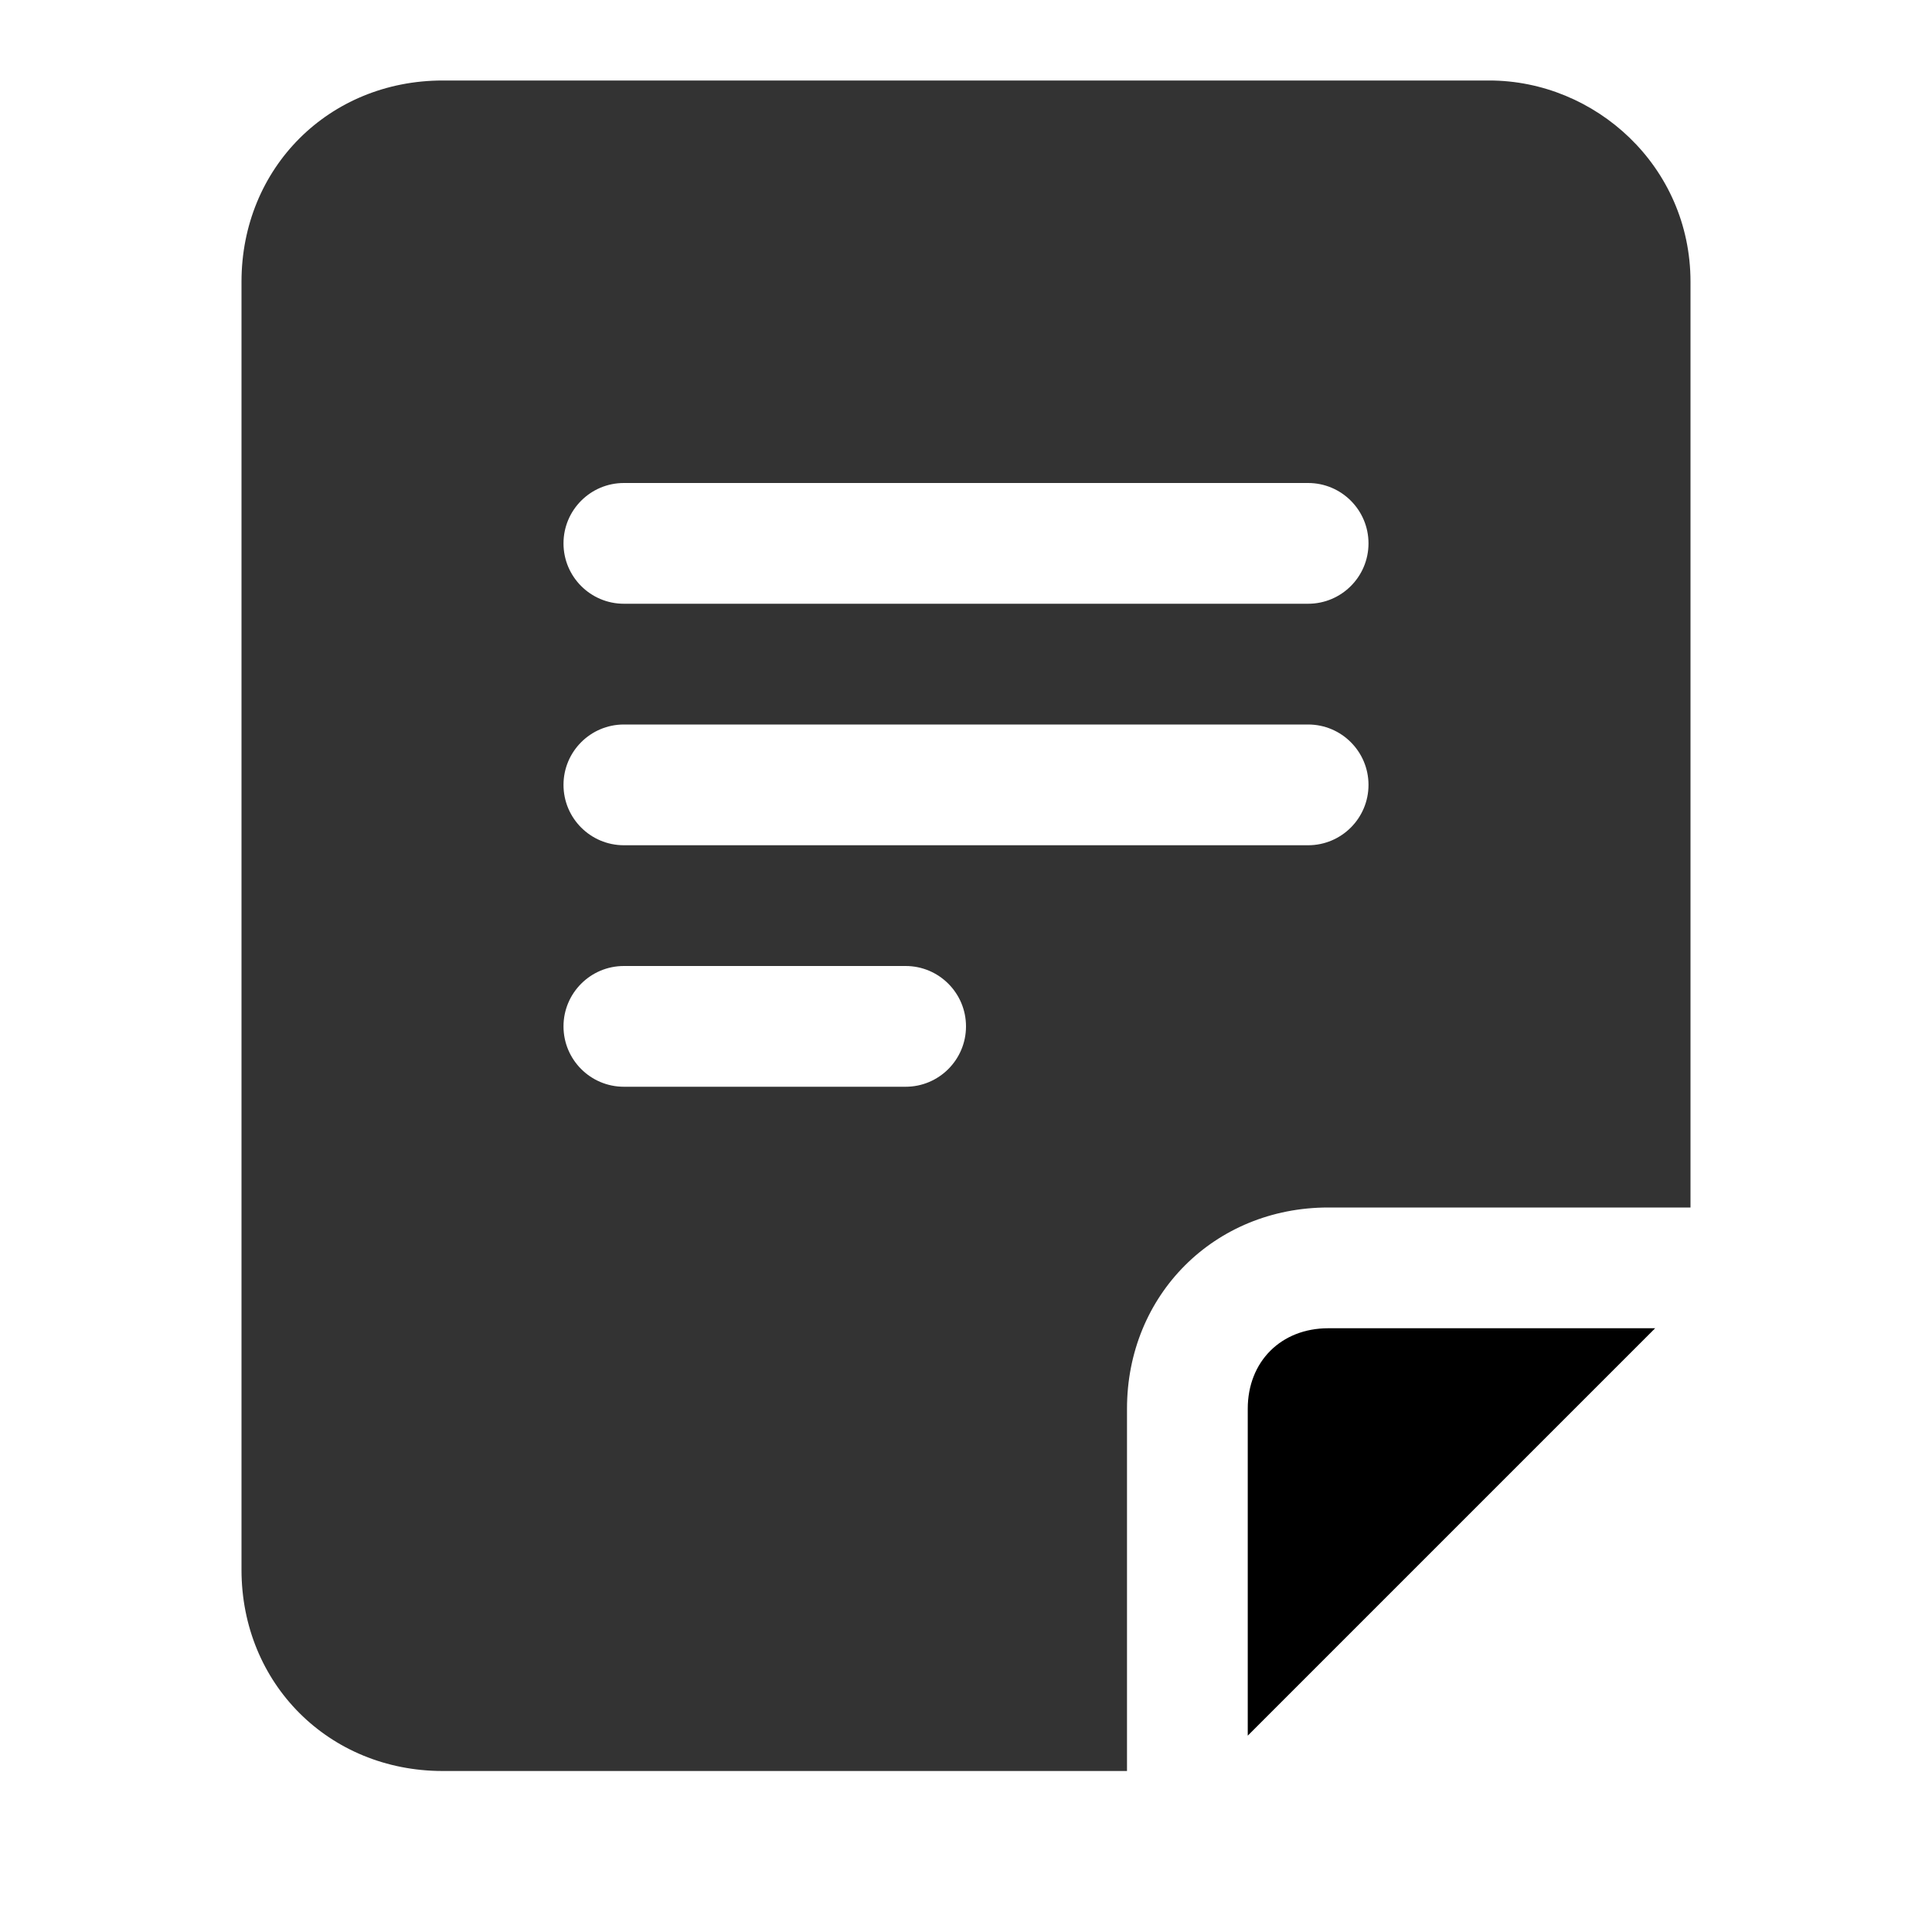 <svg fill="currentColor" viewBox="0 0 24 24" xmlns="http://www.w3.org/2000/svg">
<path fill-rule="evenodd" clip-rule="evenodd" d="M14 20.5V17.5C14 16.086 15.086 15 16.5 15H19.5H21V3.5C21 2.065 19.817 1 18.5 1H5.5C4.086 1 3 2.086 3 3.5V19.5C3 20.914 4.086 22 5.5 22H14V20.5ZM7.75 6C7.336 6 7 6.336 7 6.75C7 7.164 7.336 7.5 7.75 7.5H16.25C16.664 7.5 17 7.164 17 6.75C17 6.336 16.664 6 16.25 6H7.75ZM7.75 9C7.336 9 7 9.336 7 9.75C7 10.164 7.336 10.5 7.75 10.5H16.25C16.664 10.5 17 10.164 17 9.75C17 9.336 16.664 9 16.25 9H7.75ZM7.75 12C7.336 12 7 12.336 7 12.75C7 13.164 7.336 13.5 7.75 13.5H11.25C11.664 13.5 12 13.164 12 12.75C12 12.336 11.664 12 11.25 12H7.75Z" fill-opacity="0.8"/>
<path d="M15.5 17.5C15.5 16.914 15.914 16.5 16.5 16.5H18.439H20.561L15.5 21.561V19.439V17.5Z" />
</svg>
